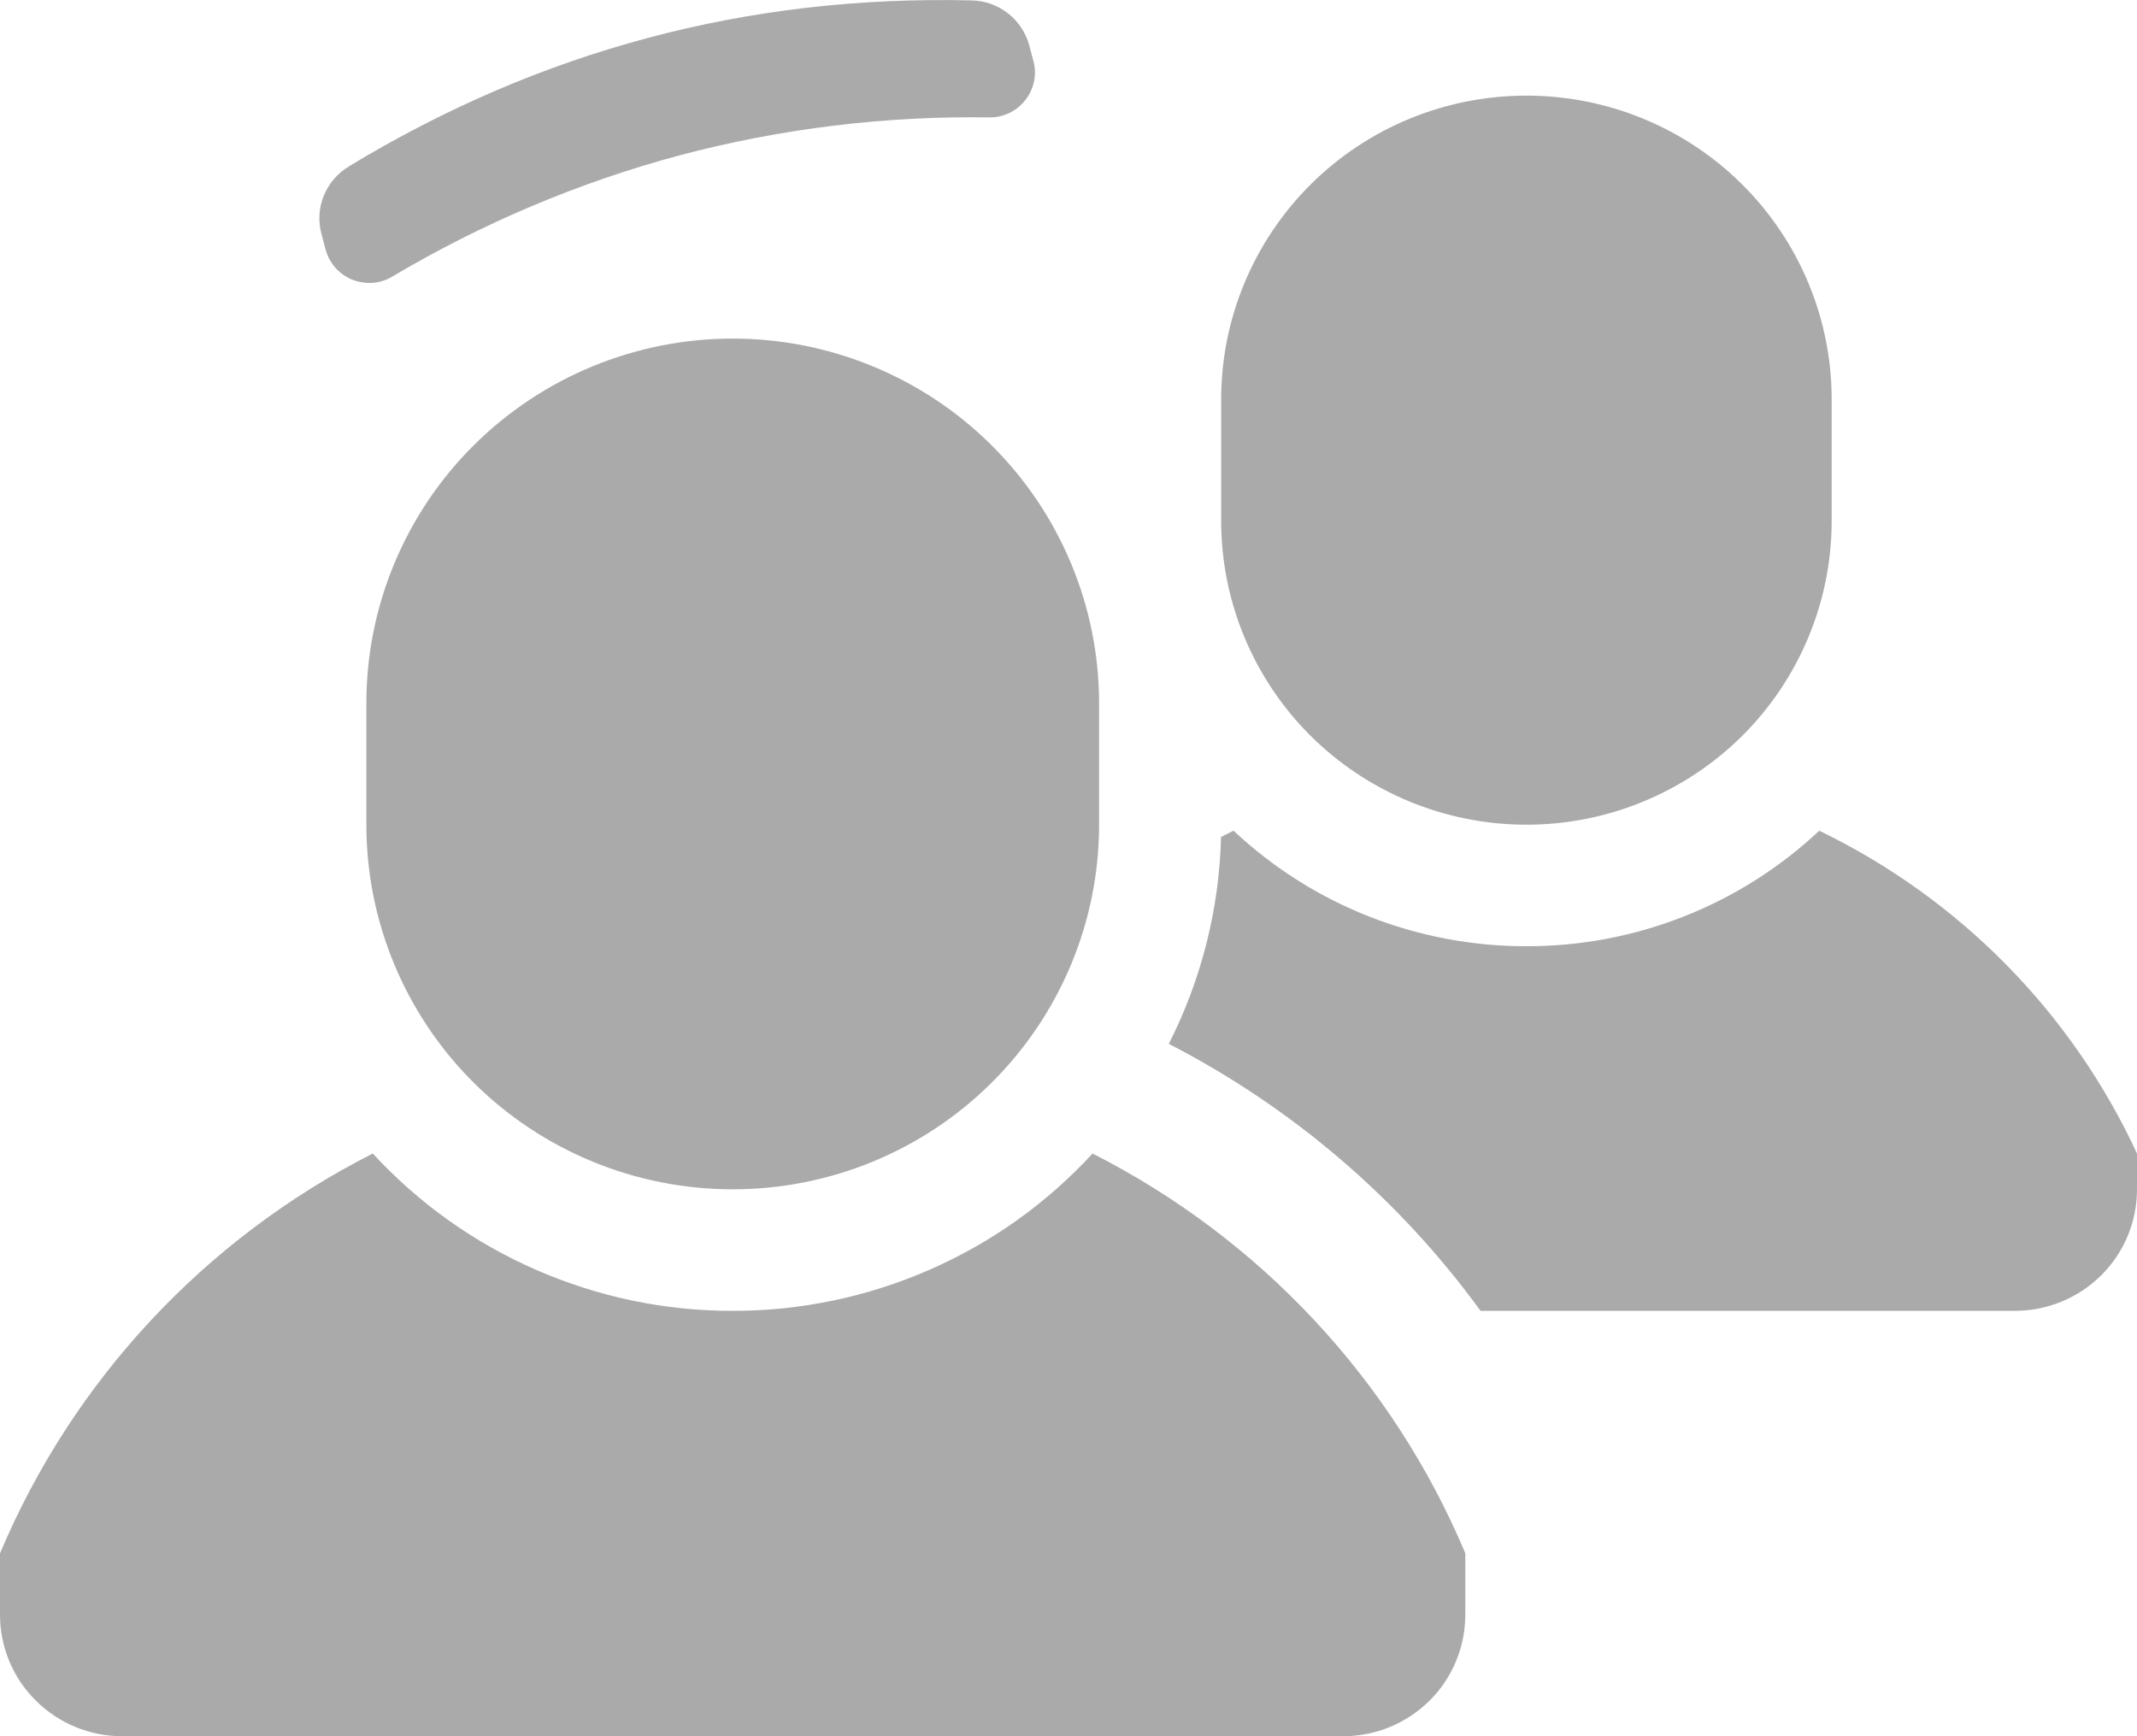 <svg width="16" height="13" viewBox="0 0 16 13" fill="none" xmlns="http://www.w3.org/2000/svg">
<path d="M5.486 2.535C5.846 2.535 6.203 2.606 6.535 2.743C6.868 2.88 7.171 3.082 7.425 3.335C7.68 3.589 7.882 3.889 8.02 4.221C8.158 4.552 8.229 4.907 8.229 5.265V6.175C8.229 6.899 7.94 7.594 7.425 8.106C6.911 8.618 6.213 8.905 5.486 8.905C4.758 8.905 4.061 8.618 3.546 8.106C3.032 7.594 2.743 6.899 2.743 6.175V5.265C2.743 4.541 3.032 3.847 3.546 3.335C4.061 2.823 4.758 2.535 5.486 2.535ZM2.791 8.637C3.134 9.009 3.55 9.306 4.014 9.508C4.478 9.711 4.979 9.816 5.486 9.815C5.992 9.816 6.494 9.711 6.958 9.508C7.422 9.306 7.838 9.009 8.18 8.637C9.437 9.275 10.426 10.335 10.971 11.63V12.09C10.971 12.331 10.875 12.563 10.704 12.733C10.532 12.904 10.3 13 10.057 13H0.914C0.672 13 0.439 12.904 0.268 12.733C0.096 12.563 0 12.331 0 12.09V11.631C0.545 10.336 1.534 9.275 2.791 8.637ZM8.751 7.816C8.995 7.335 9.129 6.806 9.142 6.267C9.173 6.251 9.204 6.235 9.236 6.22C9.829 6.777 10.613 7.086 11.429 7.085C12.244 7.086 13.028 6.777 13.621 6.22C14.671 6.728 15.512 7.582 16 8.637V8.905C16 9.147 15.904 9.378 15.732 9.549C15.561 9.719 15.328 9.815 15.086 9.815H11.085C10.475 8.976 9.675 8.292 8.751 7.816ZM11.429 0.716C12.035 0.716 12.616 0.955 13.045 1.382C13.473 1.809 13.714 2.387 13.714 2.99V3.9C13.714 4.504 13.473 5.082 13.045 5.509C12.616 5.935 12.035 6.175 11.429 6.175C10.822 6.175 10.241 5.935 9.812 5.509C9.384 5.082 9.143 4.504 9.143 3.9V2.99C9.143 2.387 9.384 1.809 9.812 1.382C10.241 0.955 10.822 0.716 11.429 0.716ZM2.61 1.247C3.327 0.812 4.074 0.491 4.851 0.284C5.628 0.076 6.437 -0.017 7.275 0.003C7.374 0.005 7.469 0.039 7.547 0.1C7.624 0.16 7.68 0.244 7.706 0.339L7.737 0.456C7.751 0.506 7.752 0.559 7.742 0.61C7.731 0.661 7.709 0.708 7.677 0.749C7.645 0.79 7.604 0.823 7.557 0.846C7.51 0.868 7.459 0.88 7.407 0.879C6.624 0.867 5.844 0.963 5.088 1.163C4.332 1.366 3.609 1.672 2.937 2.071C2.892 2.098 2.842 2.114 2.79 2.118C2.738 2.121 2.686 2.113 2.637 2.094C2.589 2.074 2.546 2.044 2.511 2.005C2.477 1.966 2.452 1.92 2.438 1.869L2.407 1.752C2.381 1.658 2.387 1.557 2.424 1.466C2.461 1.375 2.526 1.298 2.611 1.247H2.61Z" fill="#AAAAAA"/>
</svg>
  